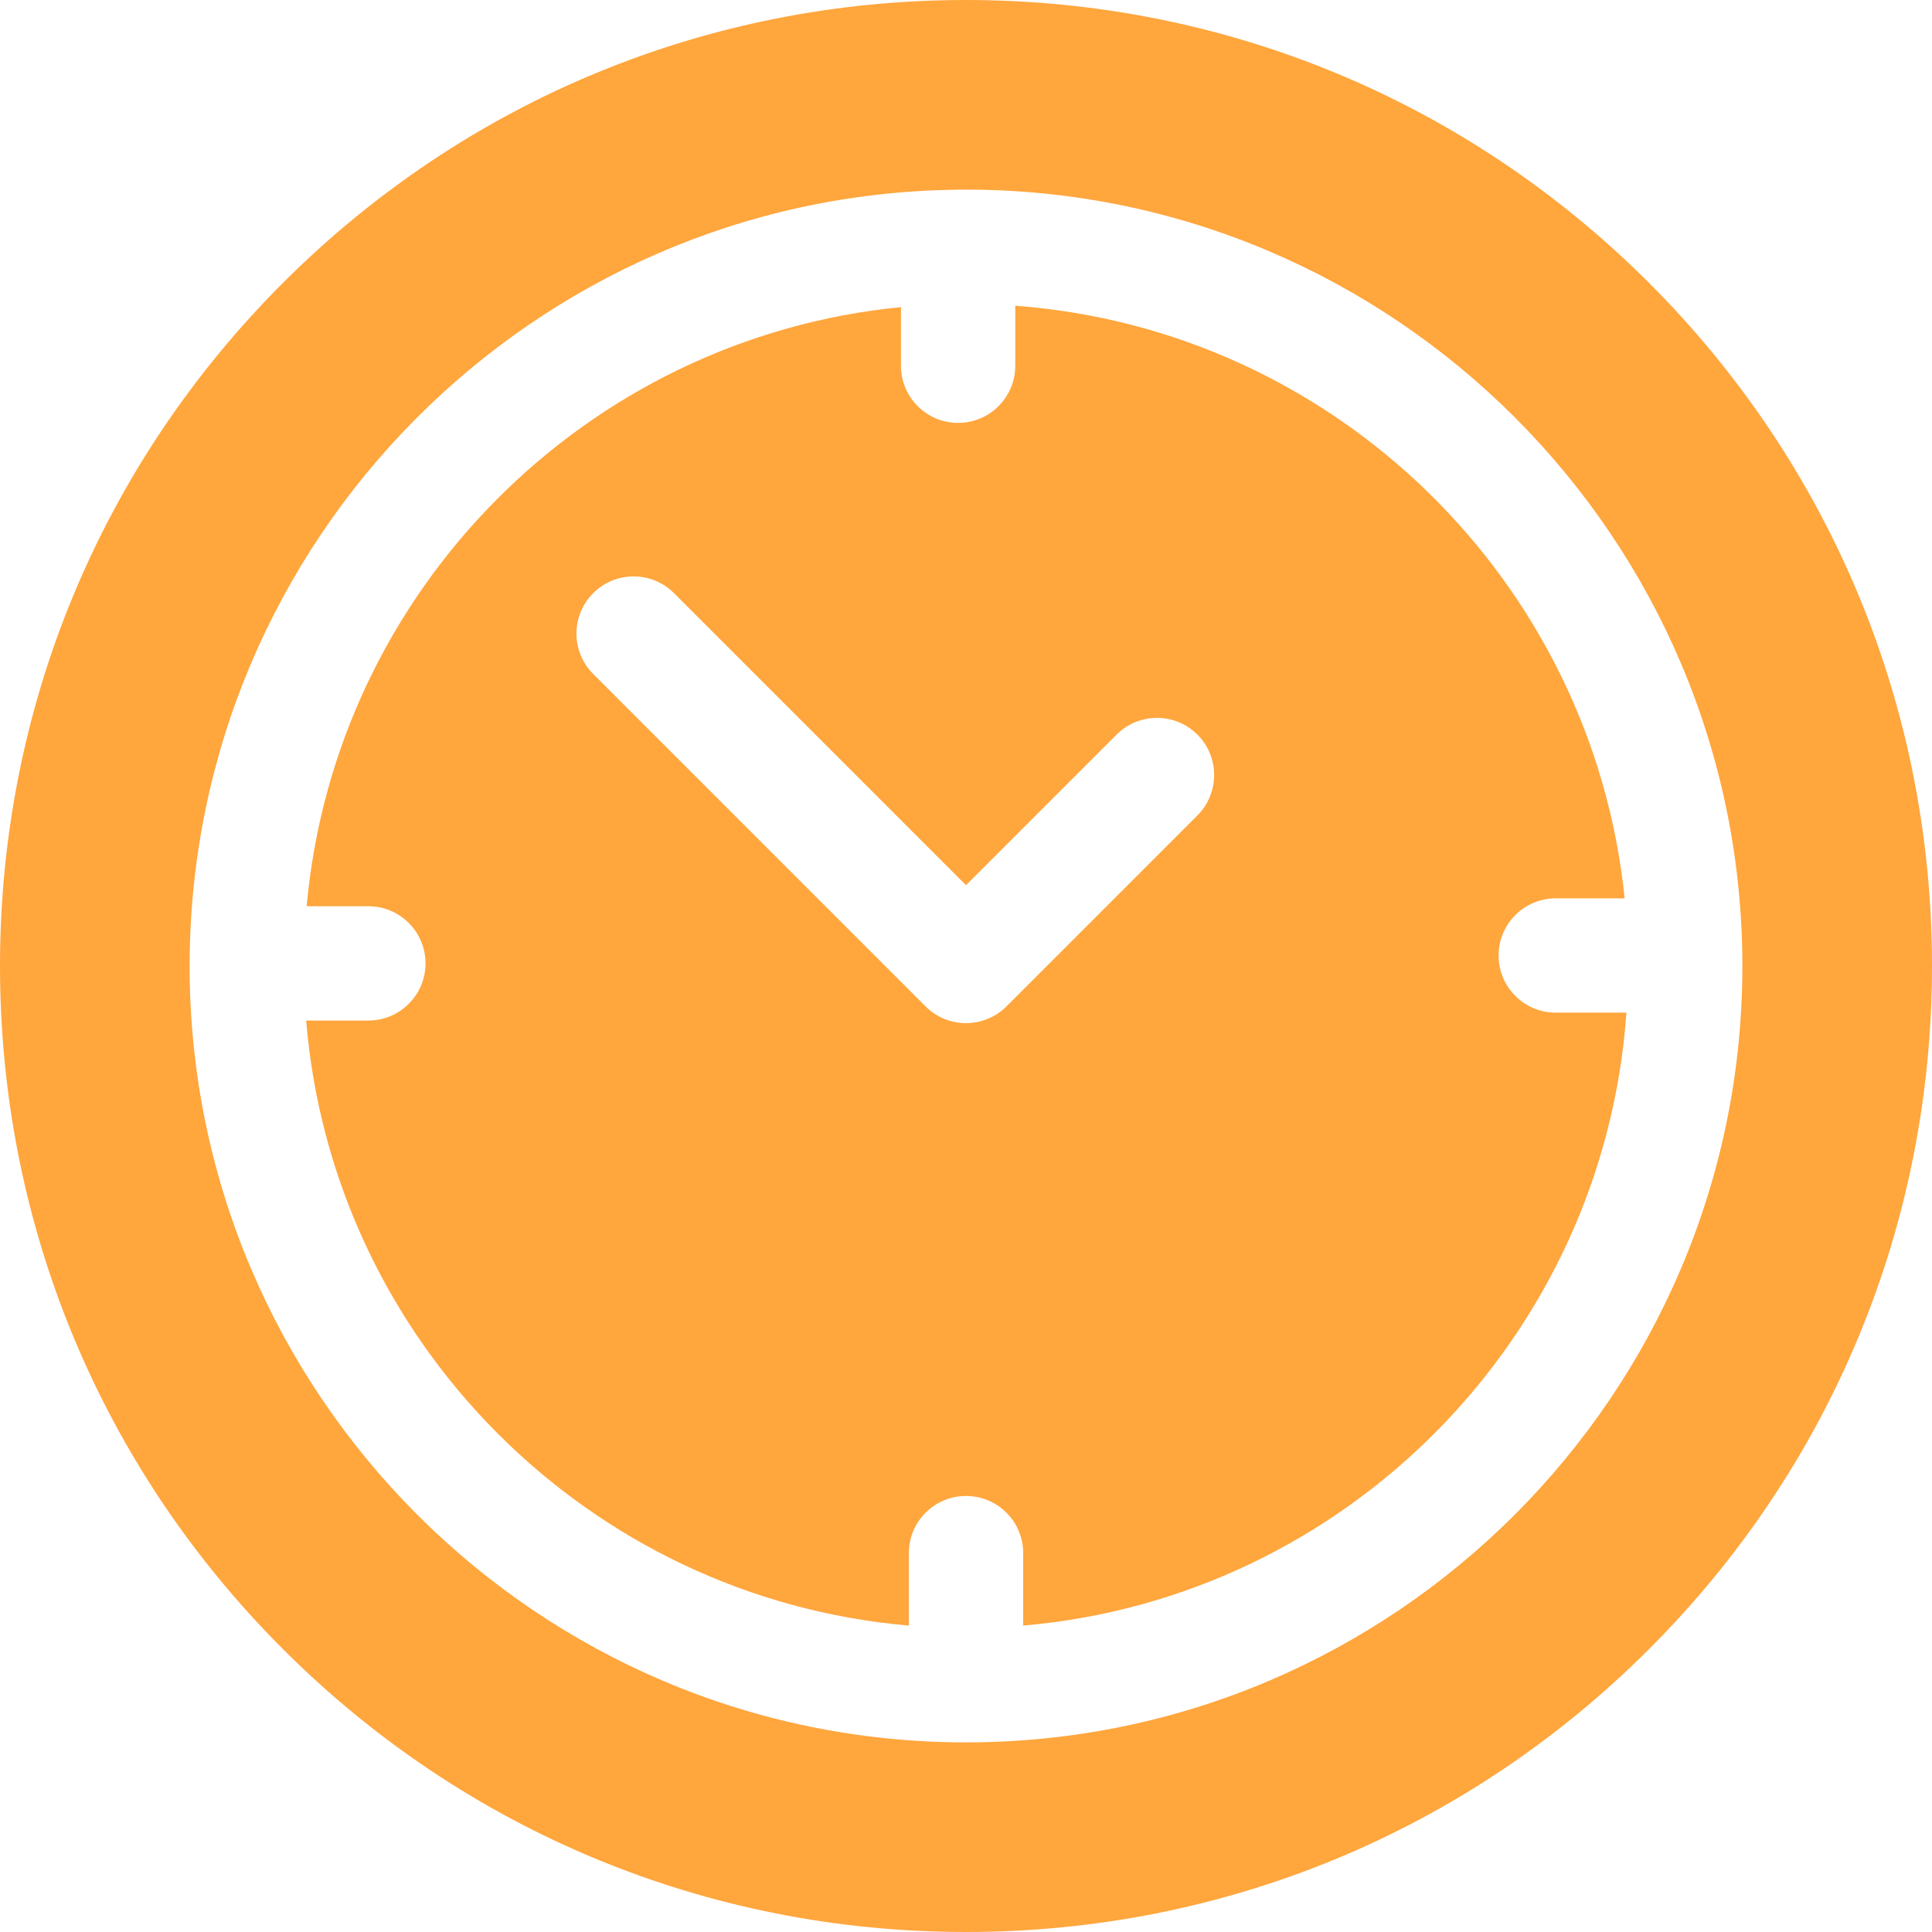 <svg width="48" height="48" viewBox="0 0 48 48" fill="none" xmlns="http://www.w3.org/2000/svg">
<path d="M40.971 7.029C36.438 2.496 30.411 0 24 0C17.589 0 11.562 2.496 7.029 7.029C2.496 11.562 0 17.589 0 24C0 30.411 2.496 36.438 7.029 40.971C11.562 45.503 17.589 48 24 48C30.411 48 36.438 45.504 40.971 40.971C45.504 36.438 48 30.411 48 24C48 17.589 45.504 11.562 40.971 7.029ZM24 43.289C13.364 43.289 4.711 34.636 4.711 24C4.711 23.983 4.711 23.965 4.711 23.948C4.711 23.944 4.711 23.939 4.711 23.935C4.711 23.928 4.712 23.921 4.712 23.913C4.759 13.405 13.251 4.855 23.738 4.714C23.76 4.713 23.782 4.711 23.804 4.711C23.817 4.711 23.83 4.712 23.843 4.713C23.896 4.712 23.948 4.711 24 4.711C34.636 4.711 43.289 13.364 43.289 24C43.289 34.636 34.636 43.289 24 43.289Z" fill="#FFA63D"/>
<path d="M38.652 25.159C37.868 25.159 37.232 24.523 37.232 23.739C37.232 22.954 37.868 22.319 38.652 22.319H40.364C39.56 14.436 33.168 8.184 25.224 7.596V9.087C25.224 9.871 24.588 10.507 23.804 10.507C23.02 10.507 22.384 9.871 22.384 9.087V7.63C14.558 8.397 8.324 14.671 7.619 22.515H9.152C9.936 22.515 10.572 23.151 10.572 23.935C10.572 24.719 9.936 25.355 9.152 25.355H7.607C8.26 33.325 14.619 39.703 22.58 40.387V38.587C22.58 37.802 23.216 37.167 24 37.167C24.785 37.167 25.421 37.802 25.421 38.587V40.387C33.447 39.697 39.844 33.22 40.408 25.159H38.652ZM29.749 20.26L25.005 25.004C24.738 25.27 24.377 25.42 24 25.42C23.624 25.42 23.262 25.27 22.996 25.004L14.738 16.745C14.183 16.191 14.183 15.292 14.738 14.737C15.292 14.182 16.191 14.182 16.746 14.737L24 21.992L27.741 18.251C28.296 17.697 29.195 17.697 29.749 18.251C30.304 18.806 30.304 19.705 29.749 20.26Z" fill="#FFA63D"/>
</svg>
